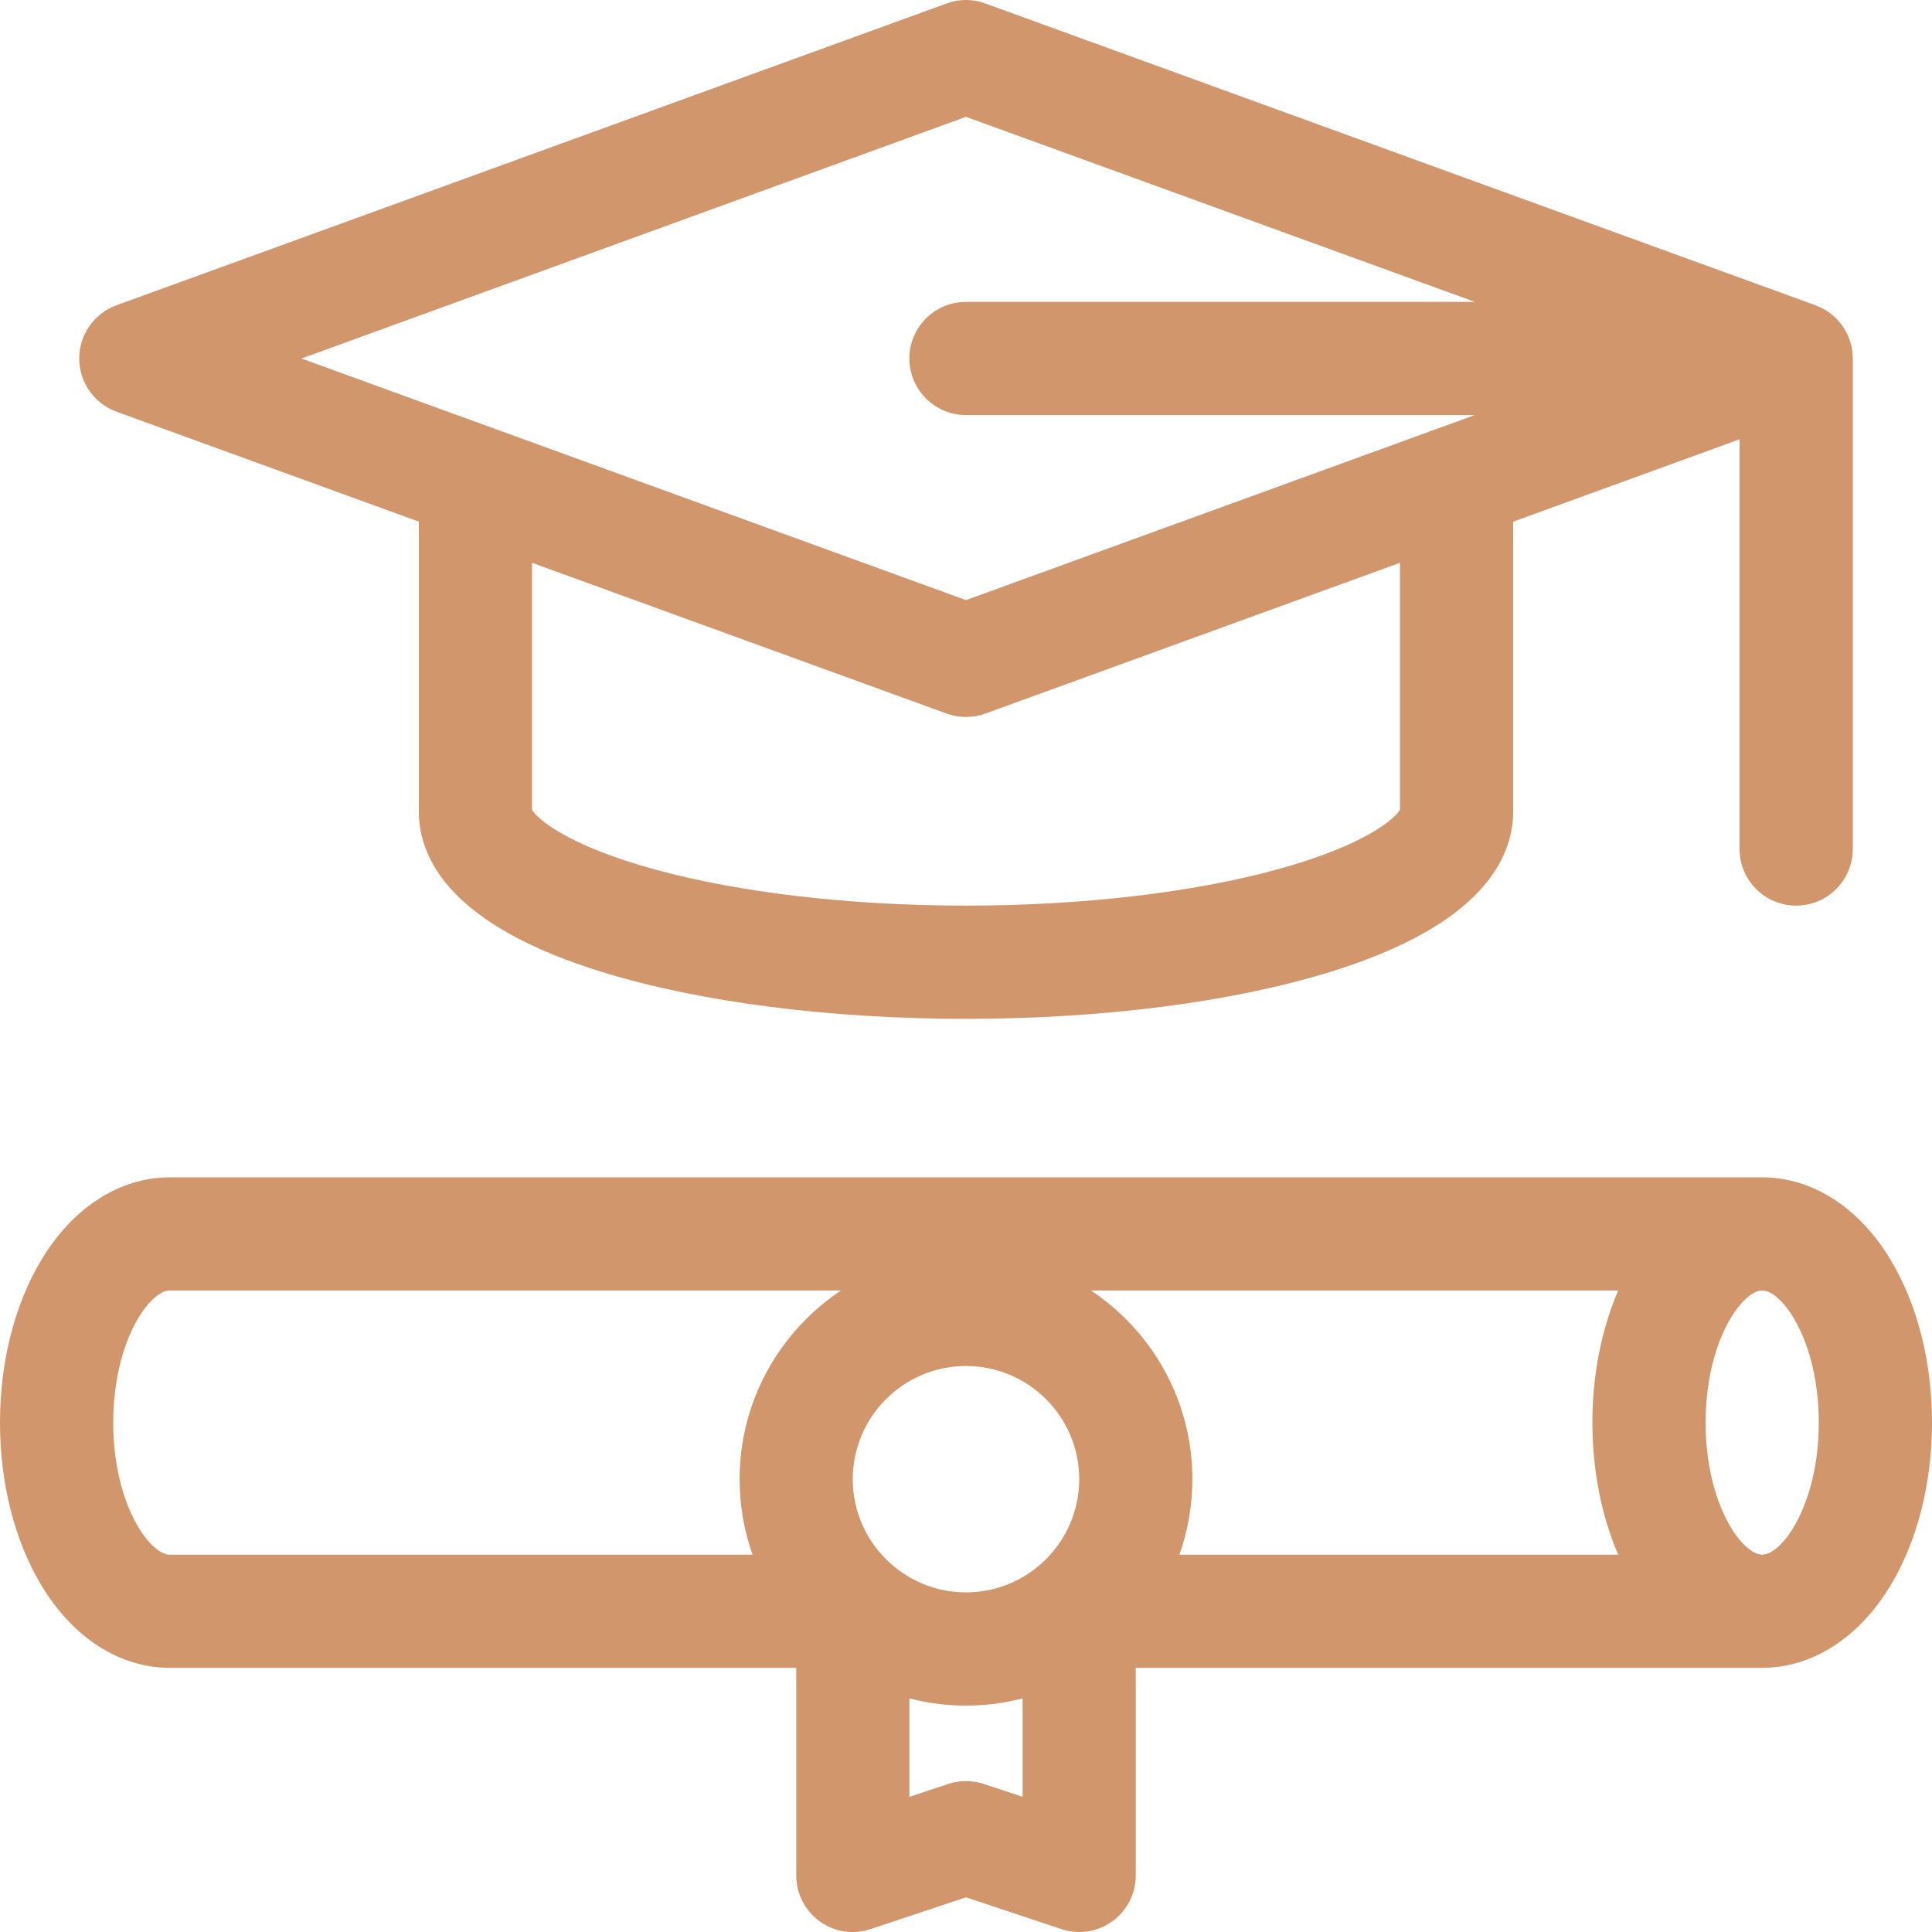 <svg width="23" height="23" viewBox="0 0 23 23" fill="none" xmlns="http://www.w3.org/2000/svg">
<g clip-path="url(#clip0_785_10780)">
<path d="M1.387 4.901L4.986 6.21V9.658C4.986 10.225 5.366 11.017 7.172 11.573C8.338 11.931 9.875 12.129 11.5 12.129C13.125 12.129 14.662 11.931 15.828 11.573C17.634 11.017 18.014 10.225 18.014 9.658V6.21L20.709 5.23V10.107C20.709 10.48 21.011 10.781 21.383 10.781C21.755 10.781 22.057 10.48 22.057 10.107V4.268C22.057 3.984 21.879 3.731 21.613 3.634L11.73 0.041C11.582 -0.014 11.418 -0.014 11.27 0.041L1.387 3.634C1.121 3.731 0.943 3.984 0.943 4.268C0.943 4.551 1.121 4.804 1.387 4.901ZM16.666 9.639C16.612 9.742 16.253 10.063 15.207 10.35C14.193 10.628 12.877 10.781 11.5 10.781C10.123 10.781 8.807 10.628 7.793 10.35C6.747 10.063 6.388 9.742 6.334 9.639V6.7L11.27 8.495C11.418 8.549 11.582 8.549 11.73 8.495L16.666 6.7V9.639ZM11.5 1.391L17.558 3.594H11.5C11.128 3.594 10.826 3.895 10.826 4.268C10.826 4.64 11.128 4.941 11.5 4.941H17.558L11.5 7.144L3.589 4.268L11.5 1.391Z" fill="#D1966B"/>
<path d="M22.509 15.001C22.134 14.375 21.576 14.016 20.979 14.016H2.021C1.424 14.016 0.866 14.375 0.491 15.001C0.174 15.528 0 16.215 0 16.936C0 17.656 0.174 18.343 0.491 18.87C0.866 19.496 1.424 19.855 2.021 19.855H9.479V22.326C9.479 22.543 9.583 22.746 9.758 22.873C9.934 23 10.16 23.034 10.365 22.965L11.5 22.587L12.634 22.965C12.839 23.034 13.066 23 13.242 22.873C13.417 22.746 13.521 22.543 13.521 22.326V19.855H20.979C21.576 19.855 22.134 19.496 22.509 18.87C22.826 18.343 23 17.656 23 16.936C23 16.215 22.826 15.528 22.509 15.001ZM10.152 17.609C10.152 16.866 10.757 16.262 11.5 16.262C12.243 16.262 12.848 16.866 12.848 17.609C12.848 18.352 12.243 18.957 11.5 18.957C10.757 18.957 10.152 18.352 10.152 17.609ZM12.988 15.363H19.264C19.065 15.826 18.957 16.371 18.957 16.936C18.957 17.5 19.065 18.045 19.264 18.508H14.041C14.14 18.227 14.195 17.924 14.195 17.609C14.195 16.673 13.715 15.847 12.988 15.363ZM1.348 16.936C1.348 15.96 1.784 15.363 2.021 15.363H10.012C9.285 15.847 8.805 16.673 8.805 17.609C8.805 17.924 8.859 18.227 8.959 18.508H2.021C1.784 18.508 1.348 17.911 1.348 16.936ZM11.713 21.238C11.575 21.192 11.425 21.192 11.287 21.238L10.826 21.391V20.219C11.042 20.275 11.267 20.305 11.5 20.305C11.733 20.305 11.958 20.275 12.174 20.219V21.391L11.713 21.238ZM20.979 18.508C20.741 18.508 20.305 17.911 20.305 16.936C20.305 15.96 20.741 15.363 20.979 15.363C21.216 15.363 21.652 15.96 21.652 16.936C21.652 17.911 21.216 18.508 20.979 18.508Z" fill="#D1966B"/>
</g>
<defs>
<clipPath id="clip0_785_10780">
<rect width="23" height="23" fill="white"/>
</clipPath>
</defs>
</svg>
